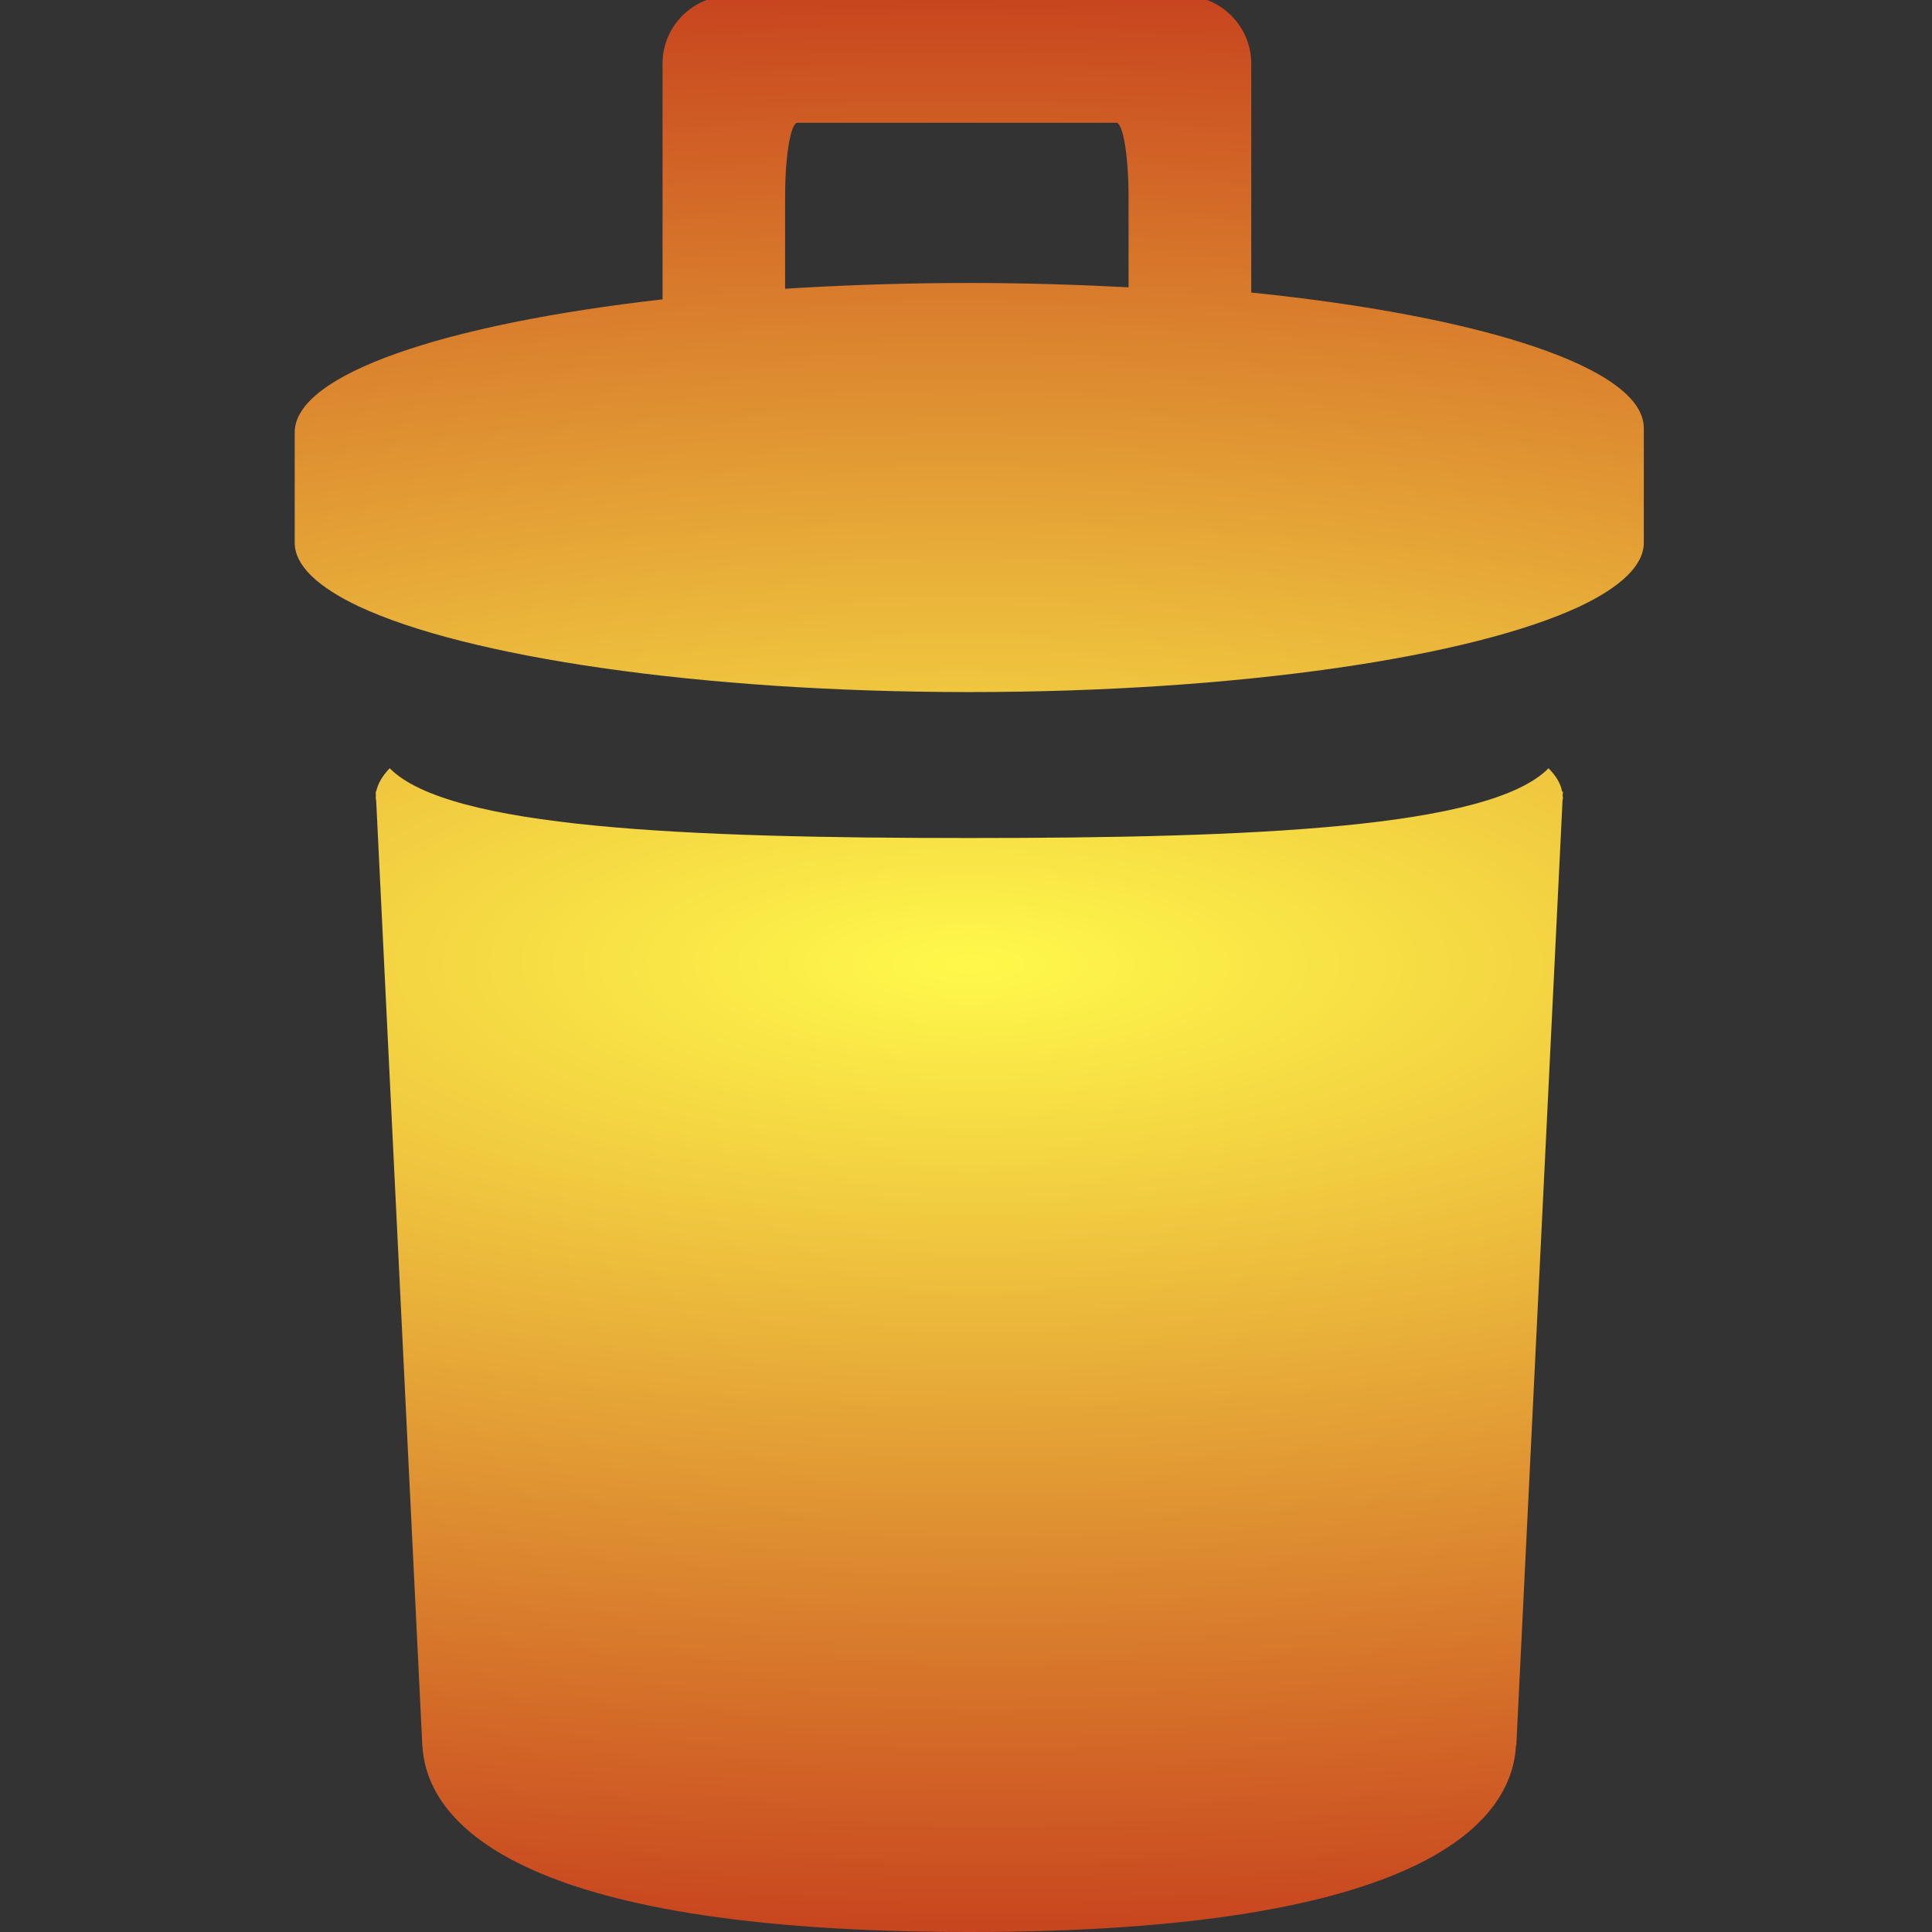 <?xml version="1.0" encoding="UTF-8" standalone="no"?>
<!-- Generator: Adobe Illustrator 16.0.4, SVG Export Plug-In . SVG Version: 6.00 Build 0)  -->

<svg
   xmlns:dc="http://purl.org/dc/elements/1.1/"
   xmlns:cc="http://creativecommons.org/ns#"
   xmlns:rdf="http://www.w3.org/1999/02/22-rdf-syntax-ns#"
   xmlns:svg="http://www.w3.org/2000/svg"
   xmlns="http://www.w3.org/2000/svg"
   xmlns:xlink="http://www.w3.org/1999/xlink"
   xmlns:sodipodi="http://sodipodi.sourceforge.net/DTD/sodipodi-0.dtd"
   xmlns:inkscape="http://www.inkscape.org/namespaces/inkscape"
   id="Layer_1"
   enable-background="new 0 0 78.335 112.176"
   xml:space="preserve"
   height="112.18"
   viewBox="0 0 112.18 112.18"
   width="112.18"
   version="1.1"
   y="0px"
   x="0px"
   sodipodi:docname="edit-clear-list.svg"
   inkscape:version="0.92.2 5c3e80d, 2017-08-06"><rect x="0" y="0" width="112.18" height="112.18" fill="#333333" stroke="none"/><defs
     id="defs7"><linearGradient
       inkscape:collect="always"
       id="linearGradient818"><stop
         style="stop-color:#fff94b;stop-opacity:1"
         offset="0"
         id="stop814" /><stop
         style="stop-color:#c8451f;stop-opacity:1"
         offset="1"
         id="stop816" /></linearGradient><radialGradient
       inkscape:collect="always"
       xlink:href="#linearGradient818"
       id="radialGradient820"
       cx="56.279"
       cy="55.966"
       fx="56.279"
       fy="55.966"
       r="39.167"
       gradientTransform="matrix(-4.194,-0.012,0.004,-1.435,292.096,136.972)"
       gradientUnits="userSpaceOnUse" /></defs><sodipodi:namedview
     pagecolor="#ffffff"
     bordercolor="#666666"
     borderopacity="1"
     objecttolerance="10"
     gridtolerance="10"
     guidetolerance="10"
     inkscape:pageopacity="0"
     inkscape:pageshadow="2"
     inkscape:window-width="1317"
     inkscape:window-height="759"
     id="namedview5"
     showgrid="false"
     inkscape:zoom="2.1037618"
     inkscape:cx="-30.659365"
     inkscape:cy="56.09"
     inkscape:window-x="674"
     inkscape:window-y="263"
     inkscape:window-maximized="0"
     inkscape:current-layer="Layer_1" /><path
     id="path3"
     d="m90.753,45.961-0.021,0.252c0,0.032,0.021,0.06,0.021,0.088,0,0.065-0.022,0.126-0.026,0.191l-2.685,54.878h-0.02c-0.231,4.304-5.166,10.81-31.748,10.81-26.58,0-31.509-6.506-31.746-10.81h-0.006l-2.679-54.878c-0.009-0.06-0.028-0.126-0.028-0.191,0-0.032,0.01-0.06,0.01-0.088l-0.01-0.252h0.028c0.099-0.466,0.364-0.919,0.784-1.353,3.439,3.477,17.191,4.051,33.646,4.051s30.221-0.574,33.642-4.051c0.426,0.434,0.711,0.887,0.784,1.353h0.054zm4.694-20.855v6.407c0,1.316-1.34,2.567-3.715,3.696-6.266,2.936-19.777,4.975-35.459,4.975-15.666,0-29.189-2.039-35.442-4.975-2.389-1.13-3.719-2.38-3.719-3.696v-6.407c0-3.374,8.681-6.286,21.359-7.724v-13.701c0-2.16,1.768-3.929,3.93-3.929h26.314c2.164,0,3.938,1.773,3.938,3.938v13.296c13.439,1.372,22.792,4.377,22.794,7.868zm-29.919-13.707c0-2.348-0.321-4.27-0.715-4.27h-4.979-8.545-4.989c-0.388,0-0.714,1.922-0.714,4.27v5.367l1.083-0.065c3.067-0.173,6.286-0.27,9.595-0.271,3.202,0,6.292,0.098,9.264,0.252v-5.283z"
     style="fill-opacity:1;fill:url(#radialGradient820)" /></svg>